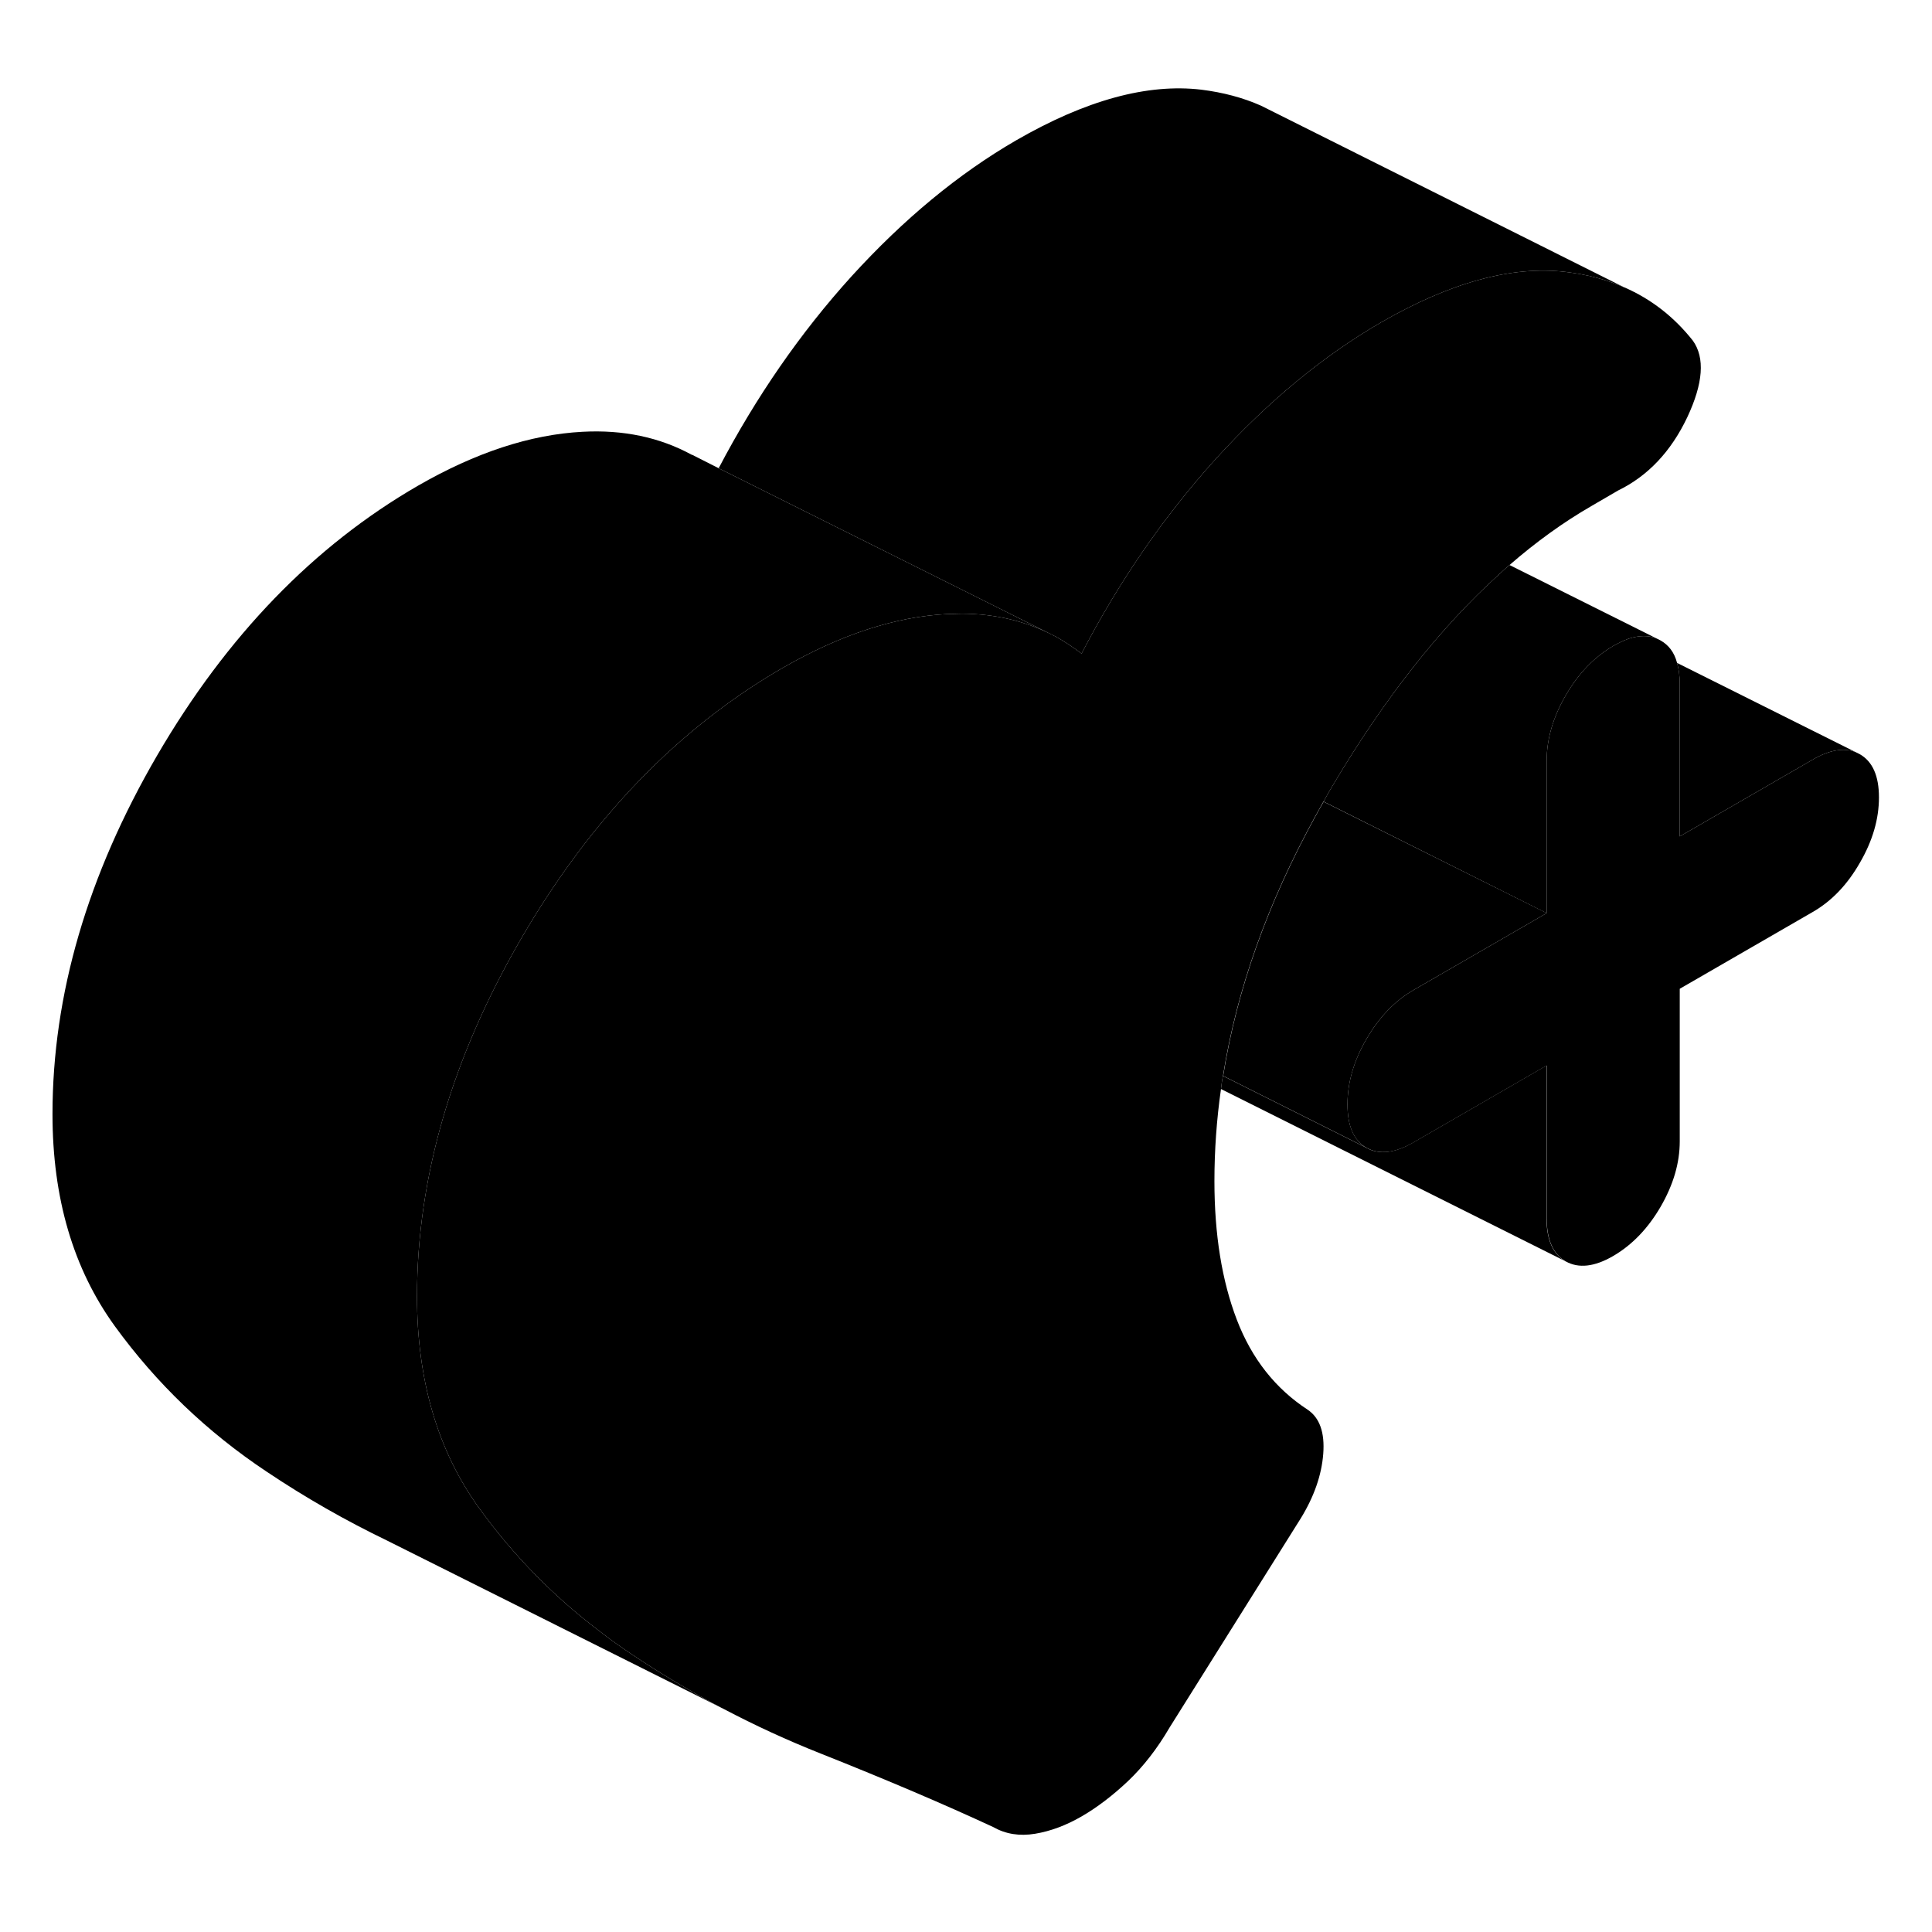 <svg width="48" height="48" viewBox="0 0 106 101" xmlns="http://www.w3.org/2000/svg" stroke-width="1px"
     stroke-linecap="round" stroke-linejoin="round">
    <path d="M92.57 20.4C91.68 22.27 90.42 23.61 88.78 24.41L87.32 25.26C85.78 26.15 84.28 27.23 82.82 28.5C82.63 28.66 82.45 28.82 82.27 28.99C82.26 28.99 82.25 28.99 82.24 29.02C79.01 31.94 75.96 35.81 73.1 40.63C72.93 40.91 72.77 41.2 72.62 41.48H72.61C72.45 41.76 72.3 42.03 72.16 42.29C69.54 47.06 67.85 51.8 67.1 56.53C67.07 56.66 67.05 56.79 67.03 56.93C67.02 57.03 67 57.14 66.99 57.25C66.75 58.93 66.63 60.62 66.63 62.3C66.63 65.23 67.04 67.77 67.86 69.91C68.68 72.05 69.98 73.69 71.74 74.84C72.41 75.29 72.69 76.1 72.6 77.27C72.51 78.43 72.1 79.61 71.37 80.8L64.17 92.28C63.5 93.43 62.74 94.41 61.89 95.22C61.04 96.02 60.19 96.67 59.34 97.16C58.49 97.65 57.64 97.97 56.79 98.11C55.94 98.25 55.18 98.13 54.51 97.75C51.84 96.51 48.68 95.16 45.03 93.71C43.21 92.99 41.43 92.17 39.7 91.26L39.58 91.2C37.89 90.3 36.24 89.32 34.64 88.25C34.06 87.86 33.49 87.46 32.94 87.03C30.39 85.11 28.17 82.84 26.3 80.26C24.02 77.11 22.88 73.24 22.88 68.63C22.88 62.08 24.8 55.52 28.62 48.95C32.45 42.38 37.22 37.45 42.93 34.15C46.09 32.33 49.1 31.34 51.96 31.19C52.24 31.19 52.52 31.17 52.79 31.17C54.66 31.18 56.35 31.6 57.87 32.4H57.88C58.38 32.68 58.87 33 59.34 33.36C61.41 29.38 63.87 25.81 66.72 22.66C69.58 19.52 72.59 17.03 75.75 15.2C79.58 12.99 82.96 12.07 85.91 12.42C87.08 12.56 88.15 12.84 89.12 13.27H89.13C90.61 13.92 91.85 14.89 92.88 16.19C93.55 17.13 93.45 18.53 92.57 20.4Z" class="pr-icon-iso-solid-stroke" stroke-linejoin="round"/>
    <path d="M72.61 41.48H72.62" class="pr-icon-iso-solid-stroke" stroke-linejoin="round"/>
    <path d="M89.6 13.51L89.13 13.27" class="pr-icon-iso-solid-stroke" stroke-linejoin="round"/>
    <path d="M89.12 13.27C88.15 12.84 87.08 12.56 85.91 12.42C82.96 12.07 79.58 12.99 75.75 15.2C72.59 17.03 69.58 19.52 66.72 22.66C63.87 25.81 61.41 29.38 59.34 33.36C58.87 33 58.38 32.68 57.88 32.4H57.87L53.39 30.16L39.43 23.19C41.48 19.28 43.91 15.76 46.72 12.66C49.58 9.52 52.59 7.03 55.75 5.2C59.58 2.99 62.96 2.07 65.91 2.42C67.11 2.57 68.2 2.86 69.19 3.3L69.93 3.67L89.12 13.27Z" class="pr-icon-iso-solid-stroke" stroke-linejoin="round"/>
    <path d="M69.19 3.3L68.51 2.96" class="pr-icon-iso-solid-stroke" stroke-linejoin="round"/>
    <path d="M101.8 38.76C101.15 38.51 100.36 38.65 99.45 39.18L92.16 43.39V35.02C92.16 34.58 92.11 34.2 92.01 33.87L101.8 38.76Z" class="pr-icon-iso-solid-stroke" stroke-linejoin="round"/>
    <path d="M90.89 32.53C90.45 32.35 89.93 32.36 89.36 32.54C89.09 32.64 88.81 32.77 88.51 32.94C87.48 33.54 86.61 34.44 85.91 35.64C85.21 36.85 84.86 38.04 84.86 39.23V47.6L72.62 41.48C72.77 41.2 72.93 40.91 73.1 40.63C75.96 35.81 79.01 31.94 82.24 29.02C82.25 29 82.26 28.99 82.27 28.99C82.45 28.82 82.63 28.66 82.82 28.5L90.89 32.53Z" class="pr-icon-iso-solid-stroke" stroke-linejoin="round"/>
    <path d="M84.86 47.6L77.57 51.81C76.54 52.4 75.67 53.3 74.97 54.51C74.27 55.71 73.93 56.91 73.93 58.09C73.93 59.27 74.27 60.07 74.97 60.47L67.65 56.8L67.11 56.53C67.86 51.8 69.55 47.06 72.17 42.29C72.31 42.03 72.46 41.76 72.62 41.49H72.63L84.87 47.6H84.86Z" class="pr-icon-iso-solid-stroke" stroke-linejoin="round"/>
    <path d="M103.09 41.25C103.09 42.44 102.74 43.64 102.04 44.84C101.35 46.05 100.48 46.95 99.45 47.54L92.16 51.75V60.12C92.16 61.31 91.81 62.5 91.11 63.71C90.41 64.91 89.54 65.81 88.51 66.41C87.48 67.01 86.61 67.1 85.91 66.71C85.21 66.31 84.86 65.52 84.86 64.33V55.96L77.57 60.17C76.54 60.77 75.67 60.87 74.97 60.47C74.27 60.07 73.93 59.28 73.93 58.09C73.93 56.9 74.27 55.71 74.97 54.51C75.67 53.3 76.54 52.4 77.57 51.81L84.86 47.6V39.23C84.86 38.04 85.21 36.85 85.91 35.64C86.61 34.44 87.48 33.54 88.51 32.94C88.81 32.77 89.09 32.64 89.36 32.54C89.93 32.36 90.45 32.35 90.89 32.53L91.11 32.64C91.55 32.89 91.86 33.29 92.01 33.86C92.11 34.2 92.16 34.58 92.16 35.02V43.39L99.45 39.18C100.36 38.65 101.15 38.51 101.8 38.76L102.04 38.88C102.74 39.28 103.09 40.07 103.09 41.25Z" class="pr-icon-iso-solid-stroke" stroke-linejoin="round"/>
    <path d="M85.91 66.71L66.99 57.25C67 57.14 67.02 57.03 67.03 56.93C67.05 56.79 67.07 56.66 67.1 56.53L67.64 56.8L74.96 60.47C75.66 60.87 76.53 60.77 77.56 60.17L84.85 55.96V64.33C84.85 65.52 85.2 66.31 85.9 66.71H85.91Z" class="pr-icon-iso-solid-stroke" stroke-linejoin="round"/>
    <path d="M40.11 91.46L39.7 91.26" class="pr-icon-iso-solid-stroke" stroke-linejoin="round"/>
    <path d="M57.87 32.4C56.35 31.6 54.66 31.18 52.79 31.17C52.52 31.17 52.24 31.18 51.96 31.19C49.1 31.34 46.09 32.33 42.93 34.15C37.22 37.45 32.45 42.38 28.62 48.95C24.8 55.52 22.88 62.08 22.88 68.63C22.88 73.24 24.02 77.11 26.3 80.26C28.17 82.84 30.39 85.11 32.94 87.03C33.49 87.46 34.06 87.86 34.64 88.25C36.24 89.32 37.89 90.3 39.58 91.2L21.57 82.19L21.23 82.02C18.95 80.92 16.76 79.67 14.64 78.25C11.36 76.07 8.58 73.4 6.3 70.26C4.02 67.11 2.88 63.24 2.88 58.63C2.88 52.08 4.8 45.52 8.62 38.95C12.45 32.38 17.22 27.45 22.93 24.15C26.09 22.33 29.1 21.34 31.96 21.19C34.19 21.07 36.19 21.49 37.95 22.45H37.97L39.43 23.19L53.39 30.16L57.87 32.4Z" class="pr-icon-iso-solid-stroke" stroke-linejoin="round"/>
</svg>